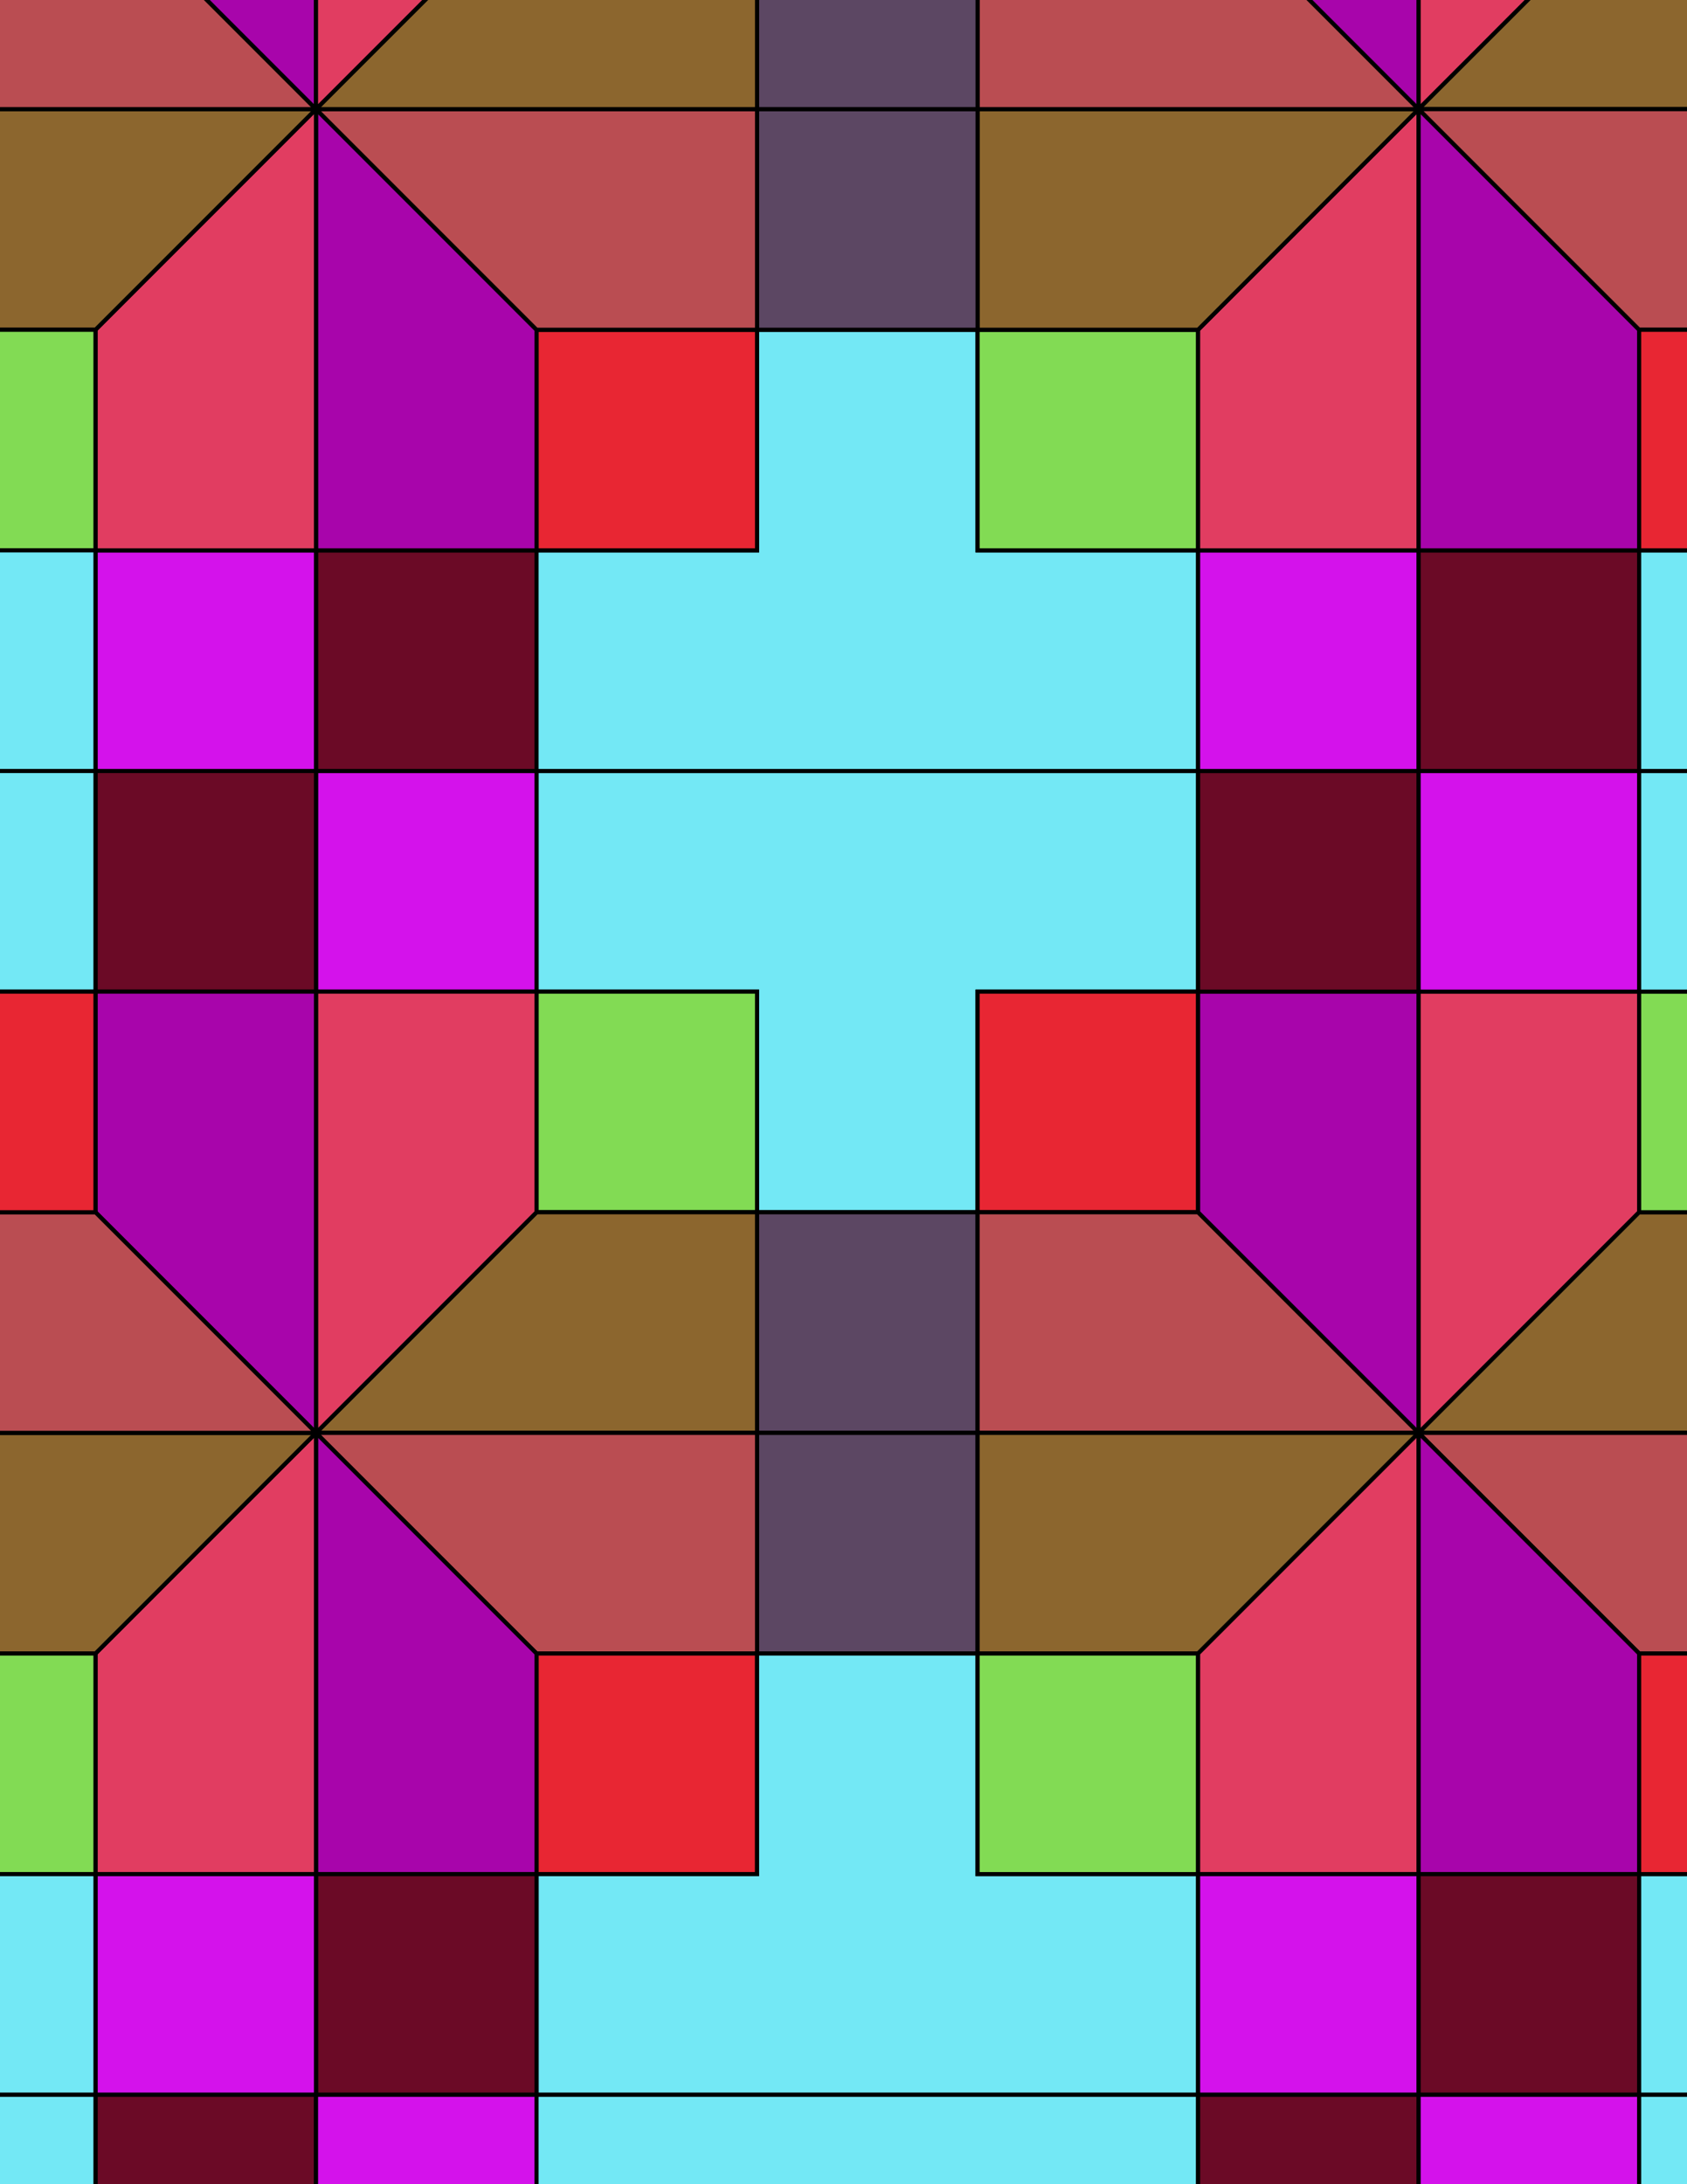 <svg xmlns="http://www.w3.org/2000/svg" xmlns:xlink="http://www.w3.org/1999/xlink" xmlns:inkscape="http://www.inkscape.org/namespaces/inkscape" version="1.1" width="612" height="792" viewBox="0 0 612 792">
<path transform="matrix(.1,0,0,-.1,0,792)" d="M4346.4 5124.3H1946.4V4324.3H2746.4V3524.3H3546.4V4324.3H4346.4" fill="#73e8f5"/>
<path transform="matrix(.1,0,0,-.1,0,792)" stroke-width="15" stroke-linecap="butt" stroke-miterlimit="10" stroke-linejoin="miter" fill="none" stroke="#000000" d="M4346.4 5124.3H1946.4V4324.3H2746.4V3524.3H3546.4V4324.3H4346.4Z"/>
<path transform="matrix(.1,0,0,-.1,0,792)" d="M1946.4 3524.3H2746.4V4324.3H1946.4Z" fill="#82db54"/>
<path transform="matrix(.1,0,0,-.1,0,792)" stroke-width="15" stroke-linecap="butt" stroke-miterlimit="10" stroke-linejoin="miter" fill="none" stroke="#000000" d="M1946.4 3524.3H2746.4V4324.3H1946.4Z"/>
<path transform="matrix(.1,0,0,-.1,0,792)" d="M2746.4 2724.3H3546.4V3524.3H2746.4Z" fill="#5c4763"/>
<path transform="matrix(.1,0,0,-.1,0,792)" stroke-width="15" stroke-linecap="butt" stroke-miterlimit="10" stroke-linejoin="miter" fill="none" stroke="#000000" d="M2746.4 2724.3H3546.4V3524.3H2746.4Z"/>
<path transform="matrix(.1,0,0,-.1,0,792)" d="M2746.4 3524.3H1946.4L1146.4 2724.3H2746.4Z" fill="#8c662e"/>
<path transform="matrix(.1,0,0,-.1,0,792)" stroke-width="15" stroke-linecap="butt" stroke-miterlimit="10" stroke-linejoin="miter" fill="none" stroke="#000000" d="M2746.4 3524.3H1946.4L1146.4 2724.3H2746.4Z"/>
<path transform="matrix(.1,0,0,-.1,0,792)" d="M3546.4 3524.3H4346.4V4324.3H3546.4Z" fill="#e82633"/>
<path transform="matrix(.1,0,0,-.1,0,792)" stroke-width="15" stroke-linecap="butt" stroke-miterlimit="10" stroke-linejoin="miter" fill="none" stroke="#000000" d="M3546.4 3524.3H4346.4V4324.3H3546.4Z"/>
<path transform="matrix(.1,0,0,-.1,0,792)" d="M3546.4 3524.3V2724.3H5146.4L4346.4 3524.3Z" fill="#ba4d52"/>
<path transform="matrix(.1,0,0,-.1,0,792)" stroke-width="15" stroke-linecap="butt" stroke-miterlimit="10" stroke-linejoin="miter" fill="none" stroke="#000000" d="M3546.4 3524.3V2724.3H5146.4L4346.4 3524.3Z"/>
<path transform="matrix(.1,0,0,-.1,0,792)" d="M1146.4 4324.3H1946.4V5124.3H1146.4Z" fill="#d412eb"/>
<path transform="matrix(.1,0,0,-.1,0,792)" stroke-width="15" stroke-linecap="butt" stroke-miterlimit="10" stroke-linejoin="miter" fill="none" stroke="#000000" d="M1146.4 4324.3H1946.4V5124.3H1146.4Z"/>
<path transform="matrix(.1,0,0,-.1,0,792)" d="M1146.4 5124.3H1946.4V5924.3H1146.4Z" fill="#6b0a26"/>
<path transform="matrix(.1,0,0,-.1,0,792)" stroke-width="15" stroke-linecap="butt" stroke-miterlimit="10" stroke-linejoin="miter" fill="none" stroke="#000000" d="M1146.4 5124.3H1946.4V5924.3H1146.4Z"/>
<path transform="matrix(.1,0,0,-.1,0,792)" d="M1946.4 5124.3H4346.4V5924.3H3546.4V6724.3H2746.4V5924.3H1946.4" fill="#73e8f5"/>
<path transform="matrix(.1,0,0,-.1,0,792)" stroke-width="15" stroke-linecap="butt" stroke-miterlimit="10" stroke-linejoin="miter" fill="none" stroke="#000000" d="M1946.4 5124.3H4346.4V5924.3H3546.4V6724.3H2746.4V5924.3H1946.4Z"/>
<path transform="matrix(.1,0,0,-.1,0,792)" d="M1946.4 4324.3H1146.4V2724.3L1946.4 3524.3Z" fill="#e13d61"/>
<path transform="matrix(.1,0,0,-.1,0,792)" stroke-width="15" stroke-linecap="butt" stroke-miterlimit="10" stroke-linejoin="miter" fill="none" stroke="#000000" d="M1946.4 4324.3H1146.4V2724.3L1946.4 3524.3Z"/>
<path transform="matrix(.1,0,0,-.1,0,792)" d="M2746.4 1924.3H3546.4V2724.3H2746.4Z" fill="#5c4763"/>
<path transform="matrix(.1,0,0,-.1,0,792)" stroke-width="15" stroke-linecap="butt" stroke-miterlimit="10" stroke-linejoin="miter" fill="none" stroke="#000000" d="M2746.4 1924.3H3546.4V2724.3H2746.4Z"/>
<path transform="matrix(.1,0,0,-.1,0,792)" d="M2746.4 2724.3H1146.4L1946.4 1924.3H2746.4Z" fill="#ba4d52"/>
<path transform="matrix(.1,0,0,-.1,0,792)" stroke-width="15" stroke-linecap="butt" stroke-miterlimit="10" stroke-linejoin="miter" fill="none" stroke="#000000" d="M2746.4 2724.3H1146.4L1946.4 1924.3H2746.4Z"/>
<path transform="matrix(.1,0,0,-.1,0,792)" d="M3546.4 2724.3V1924.3H4346.4L5146.4 2724.3Z" fill="#8c662e"/>
<path transform="matrix(.1,0,0,-.1,0,792)" stroke-width="15" stroke-linecap="butt" stroke-miterlimit="10" stroke-linejoin="miter" fill="none" stroke="#000000" d="M3546.4 2724.3V1924.3H4346.4L5146.4 2724.3Z"/>
<path transform="matrix(.1,0,0,-.1,0,792)" d="M3546.4 5924.3H4346.4V6724.3H3546.4Z" fill="#82db54"/>
<path transform="matrix(.1,0,0,-.1,0,792)" stroke-width="15" stroke-linecap="butt" stroke-miterlimit="10" stroke-linejoin="miter" fill="none" stroke="#000000" d="M3546.4 5924.3H4346.4V6724.3H3546.4Z"/>
<path transform="matrix(.1,0,0,-.1,0,792)" d="M1946.4 5924.3H2746.4V6724.3H1946.4Z" fill="#e82633"/>
<path transform="matrix(.1,0,0,-.1,0,792)" stroke-width="15" stroke-linecap="butt" stroke-miterlimit="10" stroke-linejoin="miter" fill="none" stroke="#000000" d="M1946.4 5924.3H2746.4V6724.3H1946.4Z"/>
<path transform="matrix(.1,0,0,-.1,0,792)" d="M1946.4 5924.3V6724.3L1146.4 7524.3V5924.3Z" fill="#a805ab"/>
<path transform="matrix(.1,0,0,-.1,0,792)" stroke-width="15" stroke-linecap="butt" stroke-miterlimit="10" stroke-linejoin="miter" fill="none" stroke="#000000" d="M1946.4 5924.3V6724.3L1146.4 7524.3V5924.3Z"/>
<path transform="matrix(.1,0,0,-.1,0,792)" d="M4346.4 3524.3 5146.4 2724.3V4324.3H4346.4Z" fill="#a805ab"/>
<path transform="matrix(.1,0,0,-.1,0,792)" stroke-width="15" stroke-linecap="butt" stroke-miterlimit="10" stroke-linejoin="miter" fill="none" stroke="#000000" d="M4346.4 3524.3 5146.4 2724.3V4324.3H4346.4Z"/>
<path transform="matrix(.1,0,0,-.1,0,792)" d="M4346.4 4324.3H5146.4V5124.3H4346.4Z" fill="#6b0a26"/>
<path transform="matrix(.1,0,0,-.1,0,792)" stroke-width="15" stroke-linecap="butt" stroke-miterlimit="10" stroke-linejoin="miter" fill="none" stroke="#000000" d="M4346.4 4324.3H5146.4V5124.3H4346.4Z"/>
<path transform="matrix(.1,0,0,-.1,0,792)" d="M4346.4 5124.3H5146.4V5924.3H4346.4Z" fill="#d412eb"/>
<path transform="matrix(.1,0,0,-.1,0,792)" stroke-width="15" stroke-linecap="butt" stroke-miterlimit="10" stroke-linejoin="miter" fill="none" stroke="#000000" d="M4346.4 5124.3H5146.4V5924.3H4346.4Z"/>
<path transform="matrix(.1,0,0,-.1,0,792)" d="M4346.4 5924.3H5146.4V7524.3L4346.4 6724.3Z" fill="#e13d61"/>
<path transform="matrix(.1,0,0,-.1,0,792)" stroke-width="15" stroke-linecap="butt" stroke-miterlimit="10" stroke-linejoin="miter" fill="none" stroke="#000000" d="M4346.4 5924.3H5146.4V7524.3L4346.4 6724.3Z"/>
<path transform="matrix(.1,0,0,-.1,0,792)" d="M1946.4 1124.3H2746.4V1924.3H1946.4Z" fill="#e82633"/>
<path transform="matrix(.1,0,0,-.1,0,792)" stroke-width="15" stroke-linecap="butt" stroke-miterlimit="10" stroke-linejoin="miter" fill="none" stroke="#000000" d="M1946.4 1124.3H2746.4V1924.3H1946.4Z"/>
<path transform="matrix(.1,0,0,-.1,0,792)" d="M1946.4 1924.3 1146.4 2724.3V1124.3H1946.4Z" fill="#a805ab"/>
<path transform="matrix(.1,0,0,-.1,0,792)" stroke-width="15" stroke-linecap="butt" stroke-miterlimit="10" stroke-linejoin="miter" fill="none" stroke="#000000" d="M1946.4 1924.3 1146.4 2724.3V1124.3H1946.4Z"/>
<path transform="matrix(.1,0,0,-.1,0,792)" d="M2746.4 1924.3V1124.3H1946.4V324.301H4346.4V1124.3H3546.4V1924.3" fill="#73e8f5"/>
<path transform="matrix(.1,0,0,-.1,0,792)" stroke-width="15" stroke-linecap="butt" stroke-miterlimit="10" stroke-linejoin="miter" fill="none" stroke="#000000" d="M2746.4 1924.3V1124.3H1946.4V324.301H4346.4V1124.3H3546.4V1924.3Z"/>
<path transform="matrix(.1,0,0,-.1,0,792)" d="M3546.4 1124.3H4346.4V1924.3H3546.4Z" fill="#82db54"/>
<path transform="matrix(.1,0,0,-.1,0,792)" stroke-width="15" stroke-linecap="butt" stroke-miterlimit="10" stroke-linejoin="miter" fill="none" stroke="#000000" d="M3546.4 1124.3H4346.4V1924.3H3546.4Z"/>
<path transform="matrix(.1,0,0,-.1,0,792)" d="M4346.4 1924.3V1124.3H5146.4V2724.3Z" fill="#e13d61"/>
<path transform="matrix(.1,0,0,-.1,0,792)" stroke-width="15" stroke-linecap="butt" stroke-miterlimit="10" stroke-linejoin="miter" fill="none" stroke="#000000" d="M4346.4 1924.3V1124.3H5146.4V2724.3Z"/>
<path transform="matrix(.1,0,0,-.1,0,792)" d="M4346.4 6724.3 5146.4 7524.3H3546.4V6724.3Z" fill="#8c662e"/>
<path transform="matrix(.1,0,0,-.1,0,792)" stroke-width="15" stroke-linecap="butt" stroke-miterlimit="10" stroke-linejoin="miter" fill="none" stroke="#000000" d="M4346.4 6724.3 5146.4 7524.3H3546.4V6724.3Z"/>
<path transform="matrix(.1,0,0,-.1,0,792)" d="M2746.4 6724.3H3546.4V7524.3H2746.4Z" fill="#5c4763"/>
<path transform="matrix(.1,0,0,-.1,0,792)" stroke-width="15" stroke-linecap="butt" stroke-miterlimit="10" stroke-linejoin="miter" fill="none" stroke="#000000" d="M2746.4 6724.3H3546.4V7524.3H2746.4Z"/>
<path transform="matrix(.1,0,0,-.1,0,792)" d="M2746.4 6724.3V7524.3H1146.4L1946.4 6724.3Z" fill="#ba4d52"/>
<path transform="matrix(.1,0,0,-.1,0,792)" stroke-width="15" stroke-linecap="butt" stroke-miterlimit="10" stroke-linejoin="miter" fill="none" stroke="#000000" d="M2746.4 6724.3V7524.3H1146.4L1946.4 6724.3Z"/>
<path transform="matrix(.1,0,0,-.1,0,792)" d="M346.398 5124.3H1146.398V5924.3H346.398Z" fill="#d412eb"/>
<path transform="matrix(.1,0,0,-.1,0,792)" stroke-width="15" stroke-linecap="butt" stroke-miterlimit="10" stroke-linejoin="miter" fill="none" stroke="#000000" d="M346.398 5124.3H1146.398V5924.3H346.398Z"/>
<path transform="matrix(.1,0,0,-.1,0,792)" d="M1146.4 5924.3V7524.3L346.398 6724.3V5924.3Z" fill="#e13d61"/>
<path transform="matrix(.1,0,0,-.1,0,792)" stroke-width="15" stroke-linecap="butt" stroke-miterlimit="10" stroke-linejoin="miter" fill="none" stroke="#000000" d="M1146.4 5924.3V7524.3L346.398 6724.3V5924.3Z"/>
<path transform="matrix(.1,0,0,-.1,0,792)" d="M346.398 4324.3H1146.398V5124.3H346.398Z" fill="#6b0a26"/>
<path transform="matrix(.1,0,0,-.1,0,792)" stroke-width="15" stroke-linecap="butt" stroke-miterlimit="10" stroke-linejoin="miter" fill="none" stroke="#000000" d="M346.398 4324.3H1146.398V5124.3H346.398Z"/>
<path transform="matrix(.1,0,0,-.1,0,792)" d="M1146.4 4324.3H346.398V3524.3L1146.4 2724.3Z" fill="#a805ab"/>
<path transform="matrix(.1,0,0,-.1,0,792)" stroke-width="15" stroke-linecap="butt" stroke-miterlimit="10" stroke-linejoin="miter" fill="none" stroke="#000000" d="M1146.4 4324.3H346.398V3524.3L1146.4 2724.3Z"/>
<path transform="matrix(.1,0,0,-.1,0,792)" d="M1146.4 2724.3 346.398 1924.3V1124.3H1146.4Z" fill="#e13d61"/>
<path transform="matrix(.1,0,0,-.1,0,792)" stroke-width="15" stroke-linecap="butt" stroke-miterlimit="10" stroke-linejoin="miter" fill="none" stroke="#000000" d="M1146.4 2724.3 346.398 1924.3V1124.3H1146.4Z"/>
<path transform="matrix(.1,0,0,-.1,0,792)" d="M1146.4 2724.3H-453.602V1924.3H346.398Z" fill="#8c662e"/>
<path transform="matrix(.1,0,0,-.1,0,792)" stroke-width="15" stroke-linecap="butt" stroke-miterlimit="10" stroke-linejoin="miter" fill="none" stroke="#000000" d="M1146.4 2724.3H-453.602V1924.3H346.398Z"/>
<path transform="matrix(.1,0,0,-.1,0,792)" d="M1146.4 2724.3 346.398 3524.3H-453.602V2724.3Z" fill="#ba4d52"/>
<path transform="matrix(.1,0,0,-.1,0,792)" stroke-width="15" stroke-linecap="butt" stroke-miterlimit="10" stroke-linejoin="miter" fill="none" stroke="#000000" d="M1146.4 2724.3 346.398 3524.3H-453.602V2724.3Z"/>
<path transform="matrix(.1,0,0,-.1,0,792)" d="M5146.4 2724.3 5946.4 3524.3V4324.3H5146.4Z" fill="#e13d61"/>
<path transform="matrix(.1,0,0,-.1,0,792)" stroke-width="15" stroke-linecap="butt" stroke-miterlimit="10" stroke-linejoin="miter" fill="none" stroke="#000000" d="M5146.4 2724.3 5946.4 3524.3V4324.3H5146.4Z"/>
<path transform="matrix(.1,0,0,-.1,0,792)" d="M5146.4 2724.3H6746.4V3524.3H5946.4Z" fill="#8c662e"/>
<path transform="matrix(.1,0,0,-.1,0,792)" stroke-width="15" stroke-linecap="butt" stroke-miterlimit="10" stroke-linejoin="miter" fill="none" stroke="#000000" d="M5146.4 2724.3H6746.4V3524.3H5946.4Z"/>
<path transform="matrix(.1,0,0,-.1,0,792)" d="M5146.4 2724.3 5946.4 1924.3H6746.4V2724.3Z" fill="#ba4d52"/>
<path transform="matrix(.1,0,0,-.1,0,792)" stroke-width="15" stroke-linecap="butt" stroke-miterlimit="10" stroke-linejoin="miter" fill="none" stroke="#000000" d="M5146.4 2724.3 5946.4 1924.3H6746.4V2724.3Z"/>
<path transform="matrix(.1,0,0,-.1,0,792)" d="M5146.4 2724.3V1124.3H5946.4V1924.3Z" fill="#a805ab"/>
<path transform="matrix(.1,0,0,-.1,0,792)" stroke-width="15" stroke-linecap="butt" stroke-miterlimit="10" stroke-linejoin="miter" fill="none" stroke="#000000" d="M5146.4 2724.3V1124.3H5946.4V1924.3Z"/>
<path transform="matrix(.1,0,0,-.1,0,792)" d="M5146.4 4324.3H5946.4V5124.3H5146.4Z" fill="#d412eb"/>
<path transform="matrix(.1,0,0,-.1,0,792)" stroke-width="15" stroke-linecap="butt" stroke-miterlimit="10" stroke-linejoin="miter" fill="none" stroke="#000000" d="M5146.4 4324.3H5946.4V5124.3H5146.4Z"/>
<path transform="matrix(.1,0,0,-.1,0,792)" d="M5146.4 5124.3H5946.4V5924.3H5146.4Z" fill="#6b0a26"/>
<path transform="matrix(.1,0,0,-.1,0,792)" stroke-width="15" stroke-linecap="butt" stroke-miterlimit="10" stroke-linejoin="miter" fill="none" stroke="#000000" d="M5146.4 5124.3H5946.4V5924.3H5146.4Z"/>
<path transform="matrix(.1,0,0,-.1,0,792)" d="M5146.4 5924.3H5946.4V6724.3L5146.4 7524.3Z" fill="#a805ab"/>
<path transform="matrix(.1,0,0,-.1,0,792)" stroke-width="15" stroke-linecap="butt" stroke-miterlimit="10" stroke-linejoin="miter" fill="none" stroke="#000000" d="M5146.4 5924.3H5946.4V6724.3L5146.4 7524.3Z"/>
<path transform="matrix(.1,0,0,-.1,0,792)" d="M1146.4 324.301H1946.4V1124.301H1146.4Z" fill="#6b0a26"/>
<path transform="matrix(.1,0,0,-.1,0,792)" stroke-width="15" stroke-linecap="butt" stroke-miterlimit="10" stroke-linejoin="miter" fill="none" stroke="#000000" d="M1146.4 324.301H1946.4V1124.301H1146.4Z"/>
<path transform="matrix(.1,0,0,-.1,0,792)" d="M346.398 324.301H1146.398V1124.301H346.398Z" fill="#d412eb"/>
<path transform="matrix(.1,0,0,-.1,0,792)" stroke-width="15" stroke-linecap="butt" stroke-miterlimit="10" stroke-linejoin="miter" fill="none" stroke="#000000" d="M346.398 324.301H1146.398V1124.301H346.398Z"/>
<path transform="matrix(.1,0,0,-.1,0,792)" d="M4346.4 324.301H5146.4V1124.301H4346.4Z" fill="#d412eb"/>
<path transform="matrix(.1,0,0,-.1,0,792)" stroke-width="15" stroke-linecap="butt" stroke-miterlimit="10" stroke-linejoin="miter" fill="none" stroke="#000000" d="M4346.4 324.301H5146.4V1124.301H4346.4Z"/>
<path transform="matrix(.1,0,0,-.1,0,792)" d="M5146.4 324.301H5946.4V1124.301H5146.4Z" fill="#6b0a26"/>
<path transform="matrix(.1,0,0,-.1,0,792)" stroke-width="15" stroke-linecap="butt" stroke-miterlimit="10" stroke-linejoin="miter" fill="none" stroke="#000000" d="M5146.4 324.301H5946.4V1124.301H5146.4Z"/>
<path transform="matrix(.1,0,0,-.1,0,792)" d="M5146.4 7524.3 4346.4 8324.3H3546.4V7524.3Z" fill="#ba4d52"/>
<path transform="matrix(.1,0,0,-.1,0,792)" stroke-width="15" stroke-linecap="butt" stroke-miterlimit="10" stroke-linejoin="miter" fill="none" stroke="#000000" d="M5146.4 7524.3 4346.4 8324.3H3546.4V7524.3Z"/>
<path transform="matrix(.1,0,0,-.1,0,792)" d="M5146.4 7524.3V9124.3H4346.4V8324.3Z" fill="#a805ab"/>
<path transform="matrix(.1,0,0,-.1,0,792)" stroke-width="15" stroke-linecap="butt" stroke-miterlimit="10" stroke-linejoin="miter" fill="none" stroke="#000000" d="M5146.4 7524.3V9124.3H4346.4V8324.3Z"/>
<path transform="matrix(.1,0,0,-.1,0,792)" d="M5146.4 7524.3 5946.4 8324.3V9124.3H5146.4Z" fill="#e13d61"/>
<path transform="matrix(.1,0,0,-.1,0,792)" stroke-width="15" stroke-linecap="butt" stroke-miterlimit="10" stroke-linejoin="miter" fill="none" stroke="#000000" d="M5146.4 7524.3 5946.4 8324.3V9124.3H5146.4Z"/>
<path transform="matrix(.1,0,0,-.1,0,792)" d="M5146.4 7524.3H6746.4V8324.3H5946.4Z" fill="#8c662e"/>
<path transform="matrix(.1,0,0,-.1,0,792)" stroke-width="15" stroke-linecap="butt" stroke-miterlimit="10" stroke-linejoin="miter" fill="none" stroke="#000000" d="M5146.4 7524.3H6746.4V8324.3H5946.4Z"/>
<path transform="matrix(.1,0,0,-.1,0,792)" d="M5146.4 7524.3 5946.4 6724.3H6746.4V7524.3Z" fill="#ba4d52"/>
<path transform="matrix(.1,0,0,-.1,0,792)" stroke-width="15" stroke-linecap="butt" stroke-miterlimit="10" stroke-linejoin="miter" fill="none" stroke="#000000" d="M5146.4 7524.3 5946.4 6724.3H6746.4V7524.3Z"/>
<path transform="matrix(.1,0,0,-.1,0,792)" d="M2746.4 7524.3H3546.4V8324.3H2746.4Z" fill="#5c4763"/>
<path transform="matrix(.1,0,0,-.1,0,792)" stroke-width="15" stroke-linecap="butt" stroke-miterlimit="10" stroke-linejoin="miter" fill="none" stroke="#000000" d="M2746.4 7524.3H3546.4V8324.3H2746.4Z"/>
<path transform="matrix(.1,0,0,-.1,0,792)" d="M2746.4 7524.3V8324.3H1946.4L1146.4 7524.3Z" fill="#8c662e"/>
<path transform="matrix(.1,0,0,-.1,0,792)" stroke-width="15" stroke-linecap="butt" stroke-miterlimit="10" stroke-linejoin="miter" fill="none" stroke="#000000" d="M2746.4 7524.3V8324.3H1946.4L1146.4 7524.3Z"/>
<path transform="matrix(.1,0,0,-.1,0,792)" d="M1146.4 7524.3H-453.602V6724.3H346.398Z" fill="#8c662e"/>
<path transform="matrix(.1,0,0,-.1,0,792)" stroke-width="15" stroke-linecap="butt" stroke-miterlimit="10" stroke-linejoin="miter" fill="none" stroke="#000000" d="M1146.4 7524.3H-453.602V6724.3H346.398Z"/>
<path transform="matrix(.1,0,0,-.1,0,792)" d="M1146.4 7524.3 346.398 8324.3H-453.602V7524.3Z" fill="#ba4d52"/>
<path transform="matrix(.1,0,0,-.1,0,792)" stroke-width="15" stroke-linecap="butt" stroke-miterlimit="10" stroke-linejoin="miter" fill="none" stroke="#000000" d="M1146.4 7524.3 346.398 8324.3H-453.602V7524.3Z"/>
<path transform="matrix(.1,0,0,-.1,0,792)" d="M1146.4 7524.3V9124.3H346.398V8324.3Z" fill="#a805ab"/>
<path transform="matrix(.1,0,0,-.1,0,792)" stroke-width="15" stroke-linecap="butt" stroke-miterlimit="10" stroke-linejoin="miter" fill="none" stroke="#000000" d="M1146.4 7524.3V9124.3H346.398V8324.3Z"/>
<path transform="matrix(.1,0,0,-.1,0,792)" d="M1146.4 7524.3 1946.4 8324.3V9124.3H1146.4Z" fill="#e13d61"/>
<path transform="matrix(.1,0,0,-.1,0,792)" stroke-width="15" stroke-linecap="butt" stroke-miterlimit="10" stroke-linejoin="miter" fill="none" stroke="#000000" d="M1146.4 7524.3 1946.4 8324.3V9124.3H1146.4Z"/>
<path transform="matrix(.1,0,0,-.1,0,792)" d="M0 5924.3H346.398V6724.3H0Z" fill="#82db54"/>
<path transform="matrix(.1,0,0,-.1,0,792)" stroke-width="15" stroke-linecap="butt" stroke-miterlimit="10" stroke-linejoin="miter" fill="none" stroke="#000000" d="M-8.496 5924.3H346.399V6724.3H-8.496Z"/>
<path transform="matrix(.1,0,0,-.1,0,792)" d="M346.398 5924.3H-453.602V6724.3H-1253.6V5924.3H-2053.6V5124.3H346.398" fill="#73e8f5"/>
<path transform="matrix(.1,0,0,-.1,0,792)" stroke-width="15" stroke-linecap="butt" stroke-miterlimit="10" stroke-linejoin="miter" fill="none" stroke="#000000" d="M346.398 5924.3H-453.602V6724.3H-1253.6V5924.3H-2053.6V5124.3H346.398Z"/>
<path transform="matrix(.1,0,0,-.1,0,792)" d="M346.398 5124.3H-2053.6V4324.3H-1253.6V3524.3H-453.602V4324.3H346.398" fill="#73e8f5"/>
<path transform="matrix(.1,0,0,-.1,0,792)" stroke-width="15" stroke-linecap="butt" stroke-miterlimit="10" stroke-linejoin="miter" fill="none" stroke="#000000" d="M346.398 5124.3H-2053.6V4324.3H-1253.6V3524.3H-453.602V4324.3H346.398Z"/>
<path transform="matrix(.1,0,0,-.1,0,792)" d="M0 3524.3H346.398V4324.3H0Z" fill="#e82633"/>
<path transform="matrix(.1,0,0,-.1,0,792)" stroke-width="15" stroke-linecap="butt" stroke-miterlimit="10" stroke-linejoin="miter" fill="none" stroke="#000000" d="M-8.496 3524.3H346.399V4324.3H-8.496Z"/>
<path transform="matrix(.1,0,0,-.1,0,792)" d="M0 1124.3H346.398V1924.3H0Z" fill="#82db54"/>
<path transform="matrix(.1,0,0,-.1,0,792)" stroke-width="15" stroke-linecap="butt" stroke-miterlimit="10" stroke-linejoin="miter" fill="none" stroke="#000000" d="M-8.496 1124.3H346.399V1924.3H-8.496Z"/>
<path transform="matrix(.1,0,0,-.1,0,792)" d="M346.398 1124.3H-453.602V1924.3H-1253.6V1124.3H-2053.6V324.301H346.398" fill="#73e8f5"/>
<path transform="matrix(.1,0,0,-.1,0,792)" stroke-width="15" stroke-linecap="butt" stroke-miterlimit="10" stroke-linejoin="miter" fill="none" stroke="#000000" d="M346.398 1124.3H-453.602V1924.3H-1253.6V1124.3H-2053.6V324.301H346.398Z"/>
<path transform="matrix(.1,0,0,-.1,0,792)" d="M346.398 0H1146.398V324.301H346.398Z" fill="#6b0a26"/>
<path transform="matrix(.1,0,0,-.1,0,792)" stroke-width="15" stroke-linecap="butt" stroke-miterlimit="10" stroke-linejoin="miter" fill="none" stroke="#000000" d="M346.398-8.496H1146.398V324.301H346.398Z"/>
<path transform="matrix(.1,0,0,-.1,0,792)" d="M346.398 324.301H-2053.6V-475.699H-1253.6V-1275.7H-453.602V-475.699H346.398" fill="#73e8f5"/>
<path transform="matrix(.1,0,0,-.1,0,792)" stroke-width="15" stroke-linecap="butt" stroke-miterlimit="10" stroke-linejoin="miter" fill="none" stroke="#000000" d="M346.398 324.301H-2053.6V-475.699H-1253.6V-1275.7H-453.602V-475.699H346.398Z"/>
<path transform="matrix(.1,0,0,-.1,0,792)" d="M1146.4 0H1946.4V324.301H1146.4Z" fill="#d412eb"/>
<path transform="matrix(.1,0,0,-.1,0,792)" stroke-width="15" stroke-linecap="butt" stroke-miterlimit="10" stroke-linejoin="miter" fill="none" stroke="#000000" d="M1146.4-8.496H1946.4V324.301H1146.4Z"/>
<path transform="matrix(.1,0,0,-.1,0,792)" d="M1946.4 324.301V-475.699H2746.4V-1275.7H3546.4V-475.699H4346.4V324.301" fill="#73e8f5"/>
<path transform="matrix(.1,0,0,-.1,0,792)" stroke-width="15" stroke-linecap="butt" stroke-miterlimit="10" stroke-linejoin="miter" fill="none" stroke="#000000" d="M1946.4 324.301V-475.699H2746.4V-1275.7H3546.4V-475.699H4346.4V324.301Z"/>
<path transform="matrix(.1,0,0,-.1,0,792)" d="M4346.4 0H5146.4V324.301H4346.4Z" fill="#6b0a26"/>
<path transform="matrix(.1,0,0,-.1,0,792)" stroke-width="15" stroke-linecap="butt" stroke-miterlimit="10" stroke-linejoin="miter" fill="none" stroke="#000000" d="M4346.4-8.496H5146.4V324.301H4346.4Z"/>
<path transform="matrix(.1,0,0,-.1,0,792)" d="M5146.4 0H5946.4V324.301H5146.4Z" fill="#d412eb"/>
<path transform="matrix(.1,0,0,-.1,0,792)" stroke-width="15" stroke-linecap="butt" stroke-miterlimit="10" stroke-linejoin="miter" fill="none" stroke="#000000" d="M5146.4-8.496H5946.4V324.301H5146.4Z"/>
<path transform="matrix(.1,0,0,-.1,0,792)" d="M5946.4 324.301H8346.4V1124.3H7546.4V1924.3H6746.4V1124.3H5946.4" fill="#73e8f5"/>
<path transform="matrix(.1,0,0,-.1,0,792)" stroke-width="15" stroke-linecap="butt" stroke-miterlimit="10" stroke-linejoin="miter" fill="none" stroke="#000000" d="M5946.4 324.301H8346.4V1124.3H7546.4V1924.3H6746.4V1124.3H5946.4Z"/>
<path transform="matrix(.1,0,0,-.1,0,792)" d="M5946.4 324.301V-475.699H6746.4V-1275.7H7546.4V-475.699H8346.4V324.301" fill="#73e8f5"/>
<path transform="matrix(.1,0,0,-.1,0,792)" stroke-width="15" stroke-linecap="butt" stroke-miterlimit="10" stroke-linejoin="miter" fill="none" stroke="#000000" d="M5946.4 324.301V-475.699H6746.4V-1275.7H7546.4V-475.699H8346.4V324.301Z"/>
<path transform="matrix(.1,0,0,-.1,0,792)" d="M5946.4 1124.3H6746.4V1924.3H5946.4Z" fill="#e82633"/>
<path transform="matrix(.1,0,0,-.1,0,792)" stroke-width="15" stroke-linecap="butt" stroke-miterlimit="10" stroke-linejoin="miter" fill="none" stroke="#000000" d="M5946.4 1124.3H6746.4V1924.3H5946.4Z"/>
<path transform="matrix(.1,0,0,-.1,0,792)" d="M5946.4 3524.3H6746.4V4324.3H5946.4Z" fill="#82db54"/>
<path transform="matrix(.1,0,0,-.1,0,792)" stroke-width="15" stroke-linecap="butt" stroke-miterlimit="10" stroke-linejoin="miter" fill="none" stroke="#000000" d="M5946.4 3524.3H6746.4V4324.3H5946.4Z"/>
<path transform="matrix(.1,0,0,-.1,0,792)" d="M5946.4 4324.3H6746.4V3524.3H7546.4V4324.3H8346.4V5124.3H5946.4" fill="#73e8f5"/>
<path transform="matrix(.1,0,0,-.1,0,792)" stroke-width="15" stroke-linecap="butt" stroke-miterlimit="10" stroke-linejoin="miter" fill="none" stroke="#000000" d="M5946.4 4324.3H6746.4V3524.3H7546.4V4324.3H8346.4V5124.3H5946.4Z"/>
<path transform="matrix(.1,0,0,-.1,0,792)" d="M5946.4 5124.3H8346.4V5924.3H7546.4V6724.3H6746.4V5924.3H5946.4" fill="#73e8f5"/>
<path transform="matrix(.1,0,0,-.1,0,792)" stroke-width="15" stroke-linecap="butt" stroke-miterlimit="10" stroke-linejoin="miter" fill="none" stroke="#000000" d="M5946.4 5124.3H8346.4V5924.3H7546.4V6724.3H6746.4V5924.3H5946.4Z"/>
<path transform="matrix(.1,0,0,-.1,0,792)" d="M5946.4 5924.3H6746.4V6724.3H5946.4Z" fill="#e82633"/>
<path transform="matrix(.1,0,0,-.1,0,792)" stroke-width="15" stroke-linecap="butt" stroke-miterlimit="10" stroke-linejoin="miter" fill="none" stroke="#000000" d="M5946.4 5924.3H6746.4V6724.3H5946.4Z"/>
</svg>
